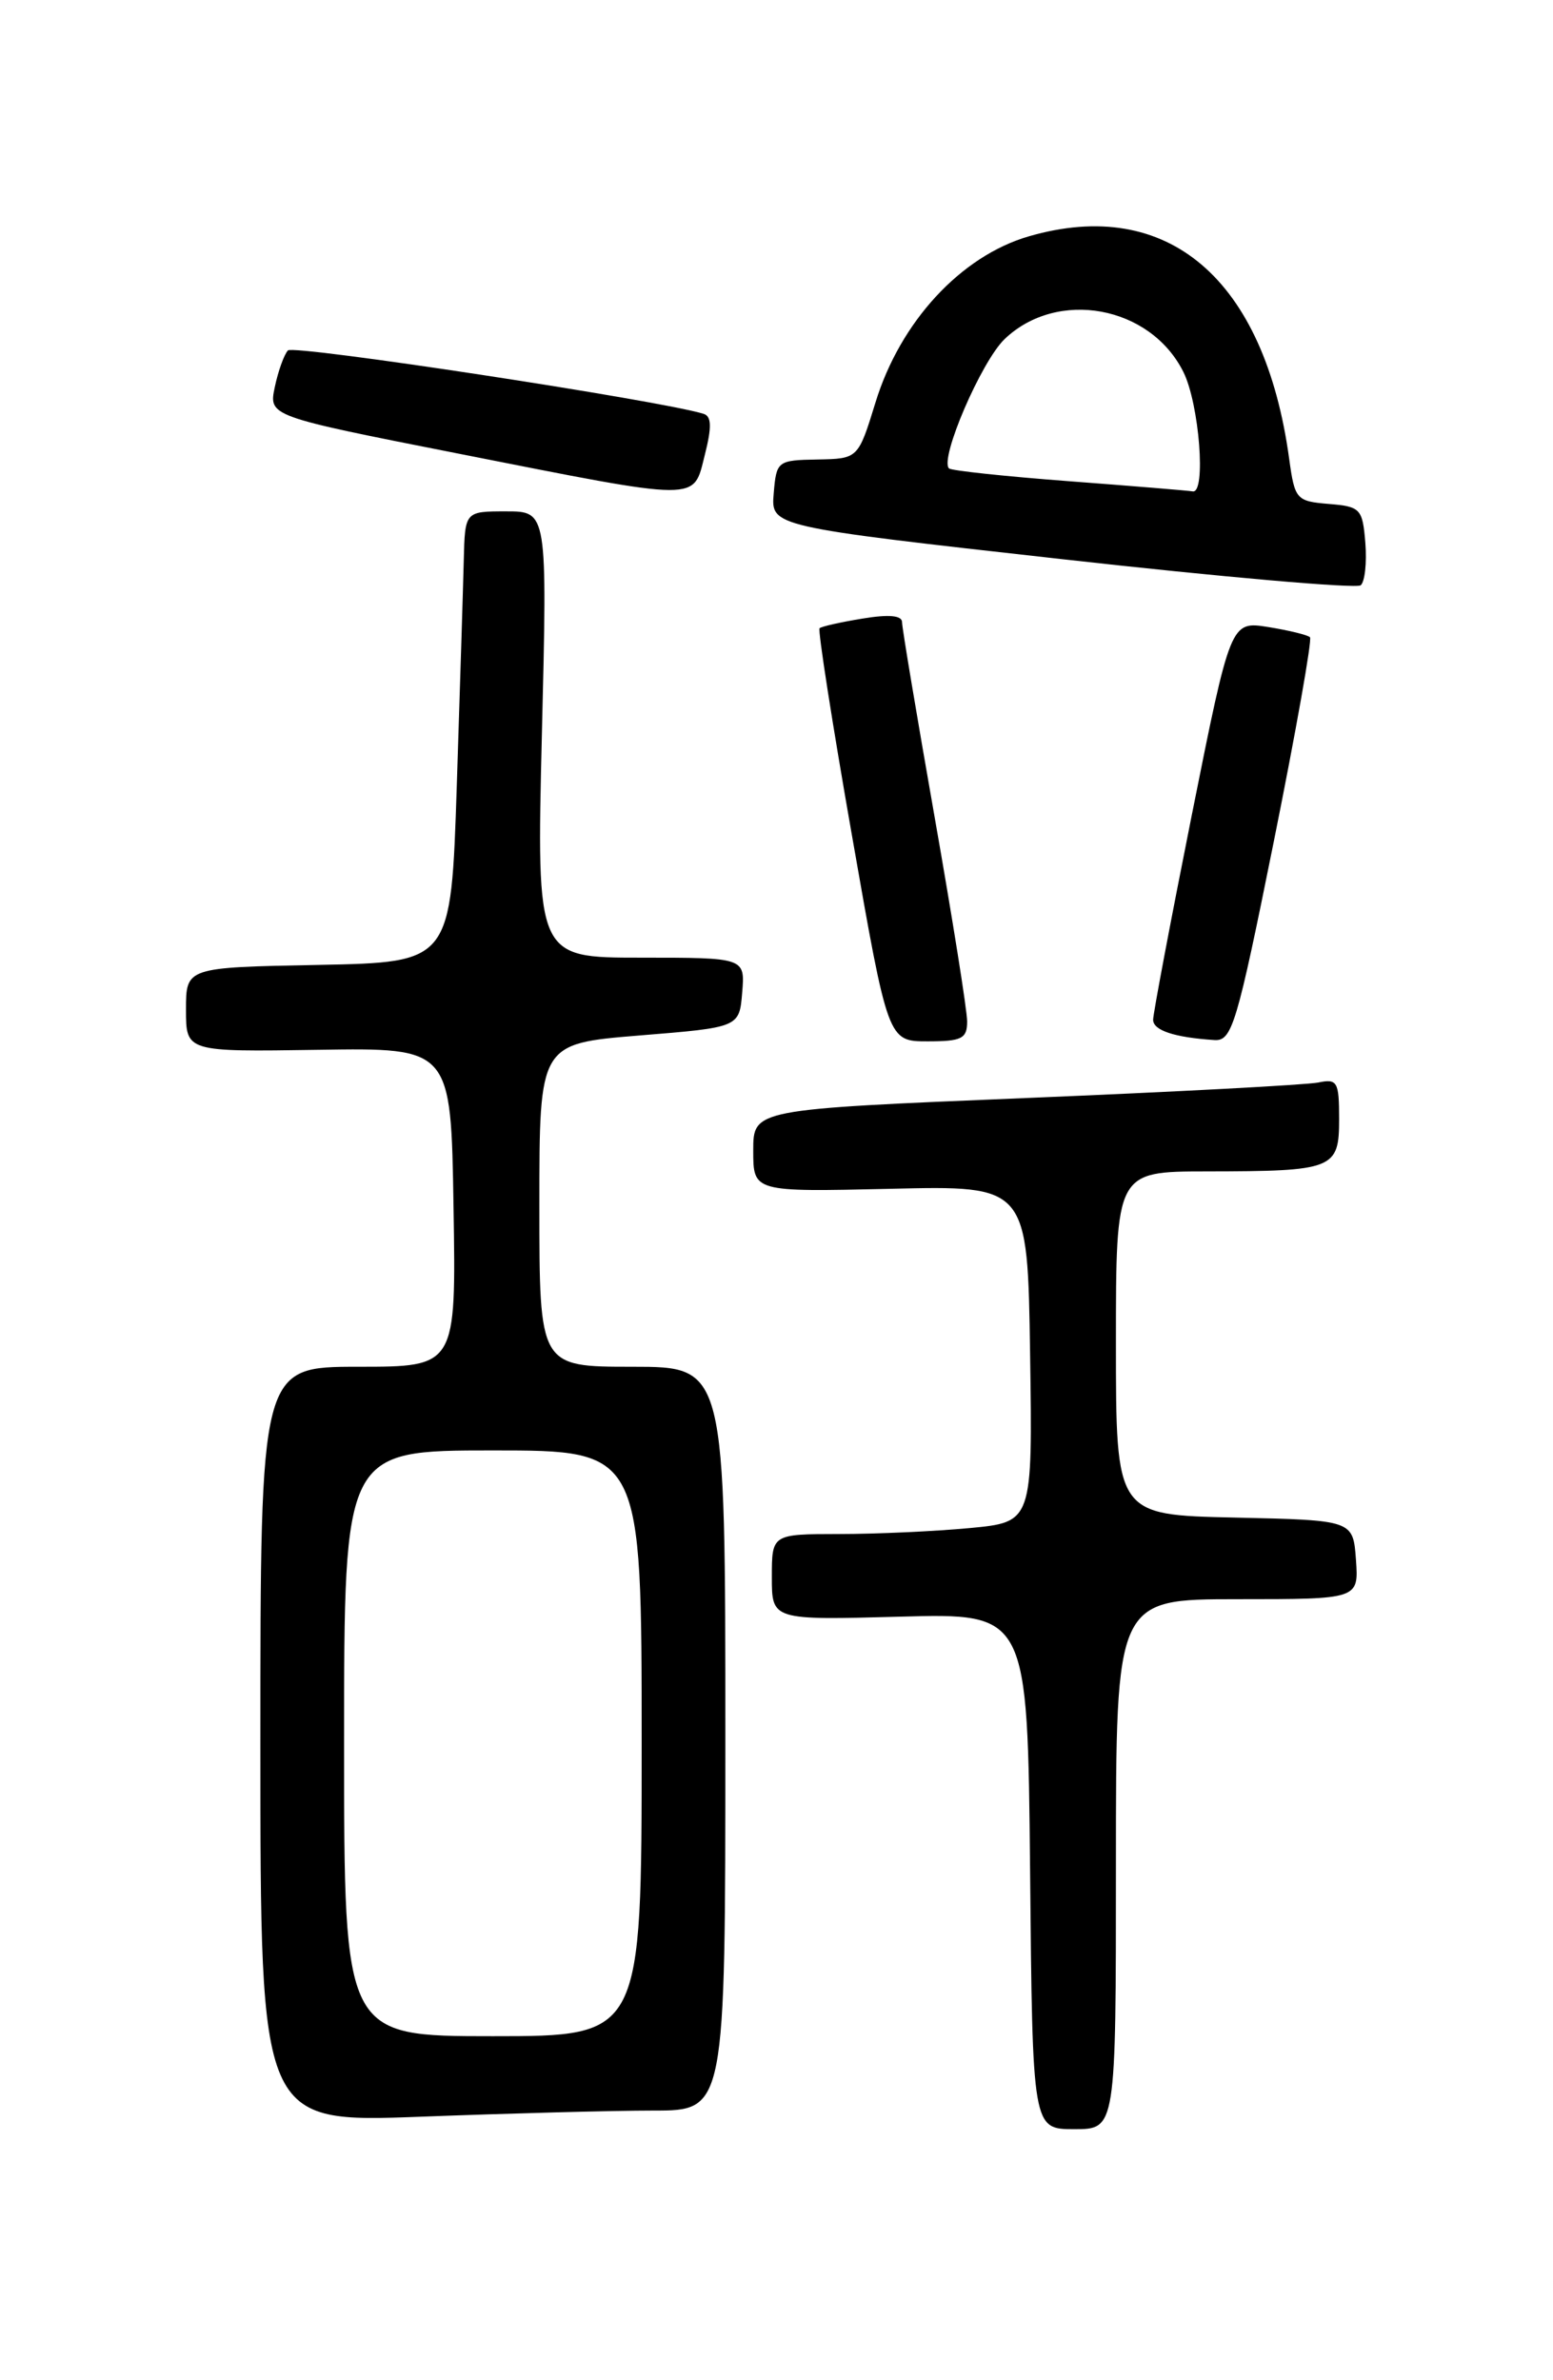 <?xml version="1.0" encoding="UTF-8" standalone="no"?>
<!DOCTYPE svg PUBLIC "-//W3C//DTD SVG 1.1//EN" "http://www.w3.org/Graphics/SVG/1.1/DTD/svg11.dtd" >
<svg xmlns="http://www.w3.org/2000/svg" xmlns:xlink="http://www.w3.org/1999/xlink" version="1.1" viewBox="0 0 167 256">
 <g >
 <path fill="currentColor"
d=" M 120.00 200.50 C 120.00 172.00 120.00 172.00 133.06 172.00 C 146.11 172.00 146.11 172.00 145.81 167.75 C 145.50 163.50 145.50 163.50 132.75 163.22 C 120.00 162.94 120.00 162.94 120.00 144.47 C 120.00 126.00 120.00 126.00 129.75 125.99 C 143.44 125.97 144.00 125.75 144.00 120.36 C 144.00 116.33 143.81 116.00 141.75 116.43 C 140.51 116.68 126.34 117.44 110.25 118.10 C 81.00 119.31 81.00 119.31 81.00 123.75 C 81.00 128.20 81.00 128.20 95.75 127.86 C 110.50 127.51 110.50 127.51 110.77 145.61 C 111.04 163.71 111.04 163.71 104.27 164.35 C 100.55 164.70 94.24 164.99 90.25 164.99 C 83.00 165.00 83.00 165.00 83.00 169.63 C 83.00 174.25 83.00 174.25 96.75 173.88 C 110.50 173.50 110.50 173.50 110.77 201.25 C 111.03 229.00 111.03 229.00 115.52 229.00 C 120.00 229.00 120.00 229.00 120.00 200.50 Z  M 70.25 227.00 C 78.00 227.00 78.00 227.00 78.00 187.00 C 78.00 147.00 78.00 147.00 68.00 147.00 C 58.00 147.00 58.00 147.00 58.00 129.62 C 58.00 112.25 58.00 112.25 68.75 111.37 C 79.50 110.50 79.50 110.50 79.81 106.75 C 80.12 103.00 80.12 103.00 68.90 103.00 C 57.69 103.00 57.69 103.00 58.27 79.00 C 58.86 55.00 58.86 55.00 54.43 55.00 C 50.00 55.00 50.00 55.00 49.87 60.25 C 49.80 63.14 49.46 74.05 49.12 84.50 C 48.50 103.50 48.50 103.50 34.25 103.78 C 20.00 104.05 20.00 104.05 20.00 108.59 C 20.00 113.13 20.00 113.13 34.25 112.91 C 48.50 112.69 48.50 112.69 48.77 129.84 C 49.05 147.00 49.05 147.00 38.52 147.00 C 28.00 147.00 28.00 147.00 28.00 187.66 C 28.00 228.31 28.00 228.31 45.25 227.66 C 54.74 227.30 65.99 227.00 70.25 227.00 Z  M 104.00 109.86 C 104.00 108.68 102.42 98.78 100.50 87.86 C 98.58 76.94 97.00 67.52 97.00 66.92 C 97.00 66.19 95.59 66.06 92.75 66.53 C 90.41 66.91 88.33 67.38 88.13 67.57 C 87.93 67.75 89.50 77.83 91.63 89.95 C 95.49 112.00 95.49 112.00 99.75 112.00 C 103.43 112.00 104.00 111.71 104.00 109.86 Z  M 136.98 90.49 C 139.36 78.66 141.11 68.78 140.87 68.54 C 140.62 68.29 138.60 67.80 136.38 67.44 C 132.33 66.80 132.33 66.80 128.16 87.65 C 125.87 99.12 124.00 109.03 124.00 109.68 C 124.00 110.82 126.28 111.58 130.57 111.86 C 132.48 111.99 132.98 110.35 136.98 90.49 Z  M 146.82 58.38 C 146.52 54.71 146.30 54.48 142.88 54.20 C 139.40 53.91 139.23 53.72 138.63 49.35 C 135.98 29.97 125.57 21.08 110.63 25.42 C 103.33 27.54 96.81 34.60 94.15 43.27 C 92.28 49.34 92.28 49.34 87.89 49.42 C 83.60 49.50 83.49 49.58 83.20 53.07 C 82.90 56.64 82.90 56.64 114.20 60.14 C 131.42 62.07 145.87 63.33 146.32 62.95 C 146.77 62.57 146.99 60.52 146.82 58.38 Z  M 75.79 48.93 C 76.55 45.94 76.52 44.77 75.66 44.51 C 71.04 43.07 31.56 37.05 30.96 37.69 C 30.55 38.14 29.91 39.91 29.55 41.63 C 28.89 44.76 28.89 44.76 49.20 48.77 C 75.63 53.99 74.51 53.98 75.79 48.93 Z  M 37.00 187.50 C 37.00 156.00 37.00 156.00 53.00 156.00 C 69.00 156.00 69.00 156.00 69.00 187.50 C 69.00 219.00 69.00 219.00 53.00 219.00 C 37.00 219.00 37.00 219.00 37.00 187.50 Z  M 115.00 51.76 C 108.12 51.24 102.30 50.62 102.05 50.38 C 101.01 49.36 105.52 38.88 108.03 36.47 C 113.70 31.04 123.69 32.87 127.25 40.00 C 128.97 43.44 129.72 53.14 128.25 52.85 C 127.84 52.77 121.88 52.28 115.00 51.76 Z "/>
</g>
</svg>